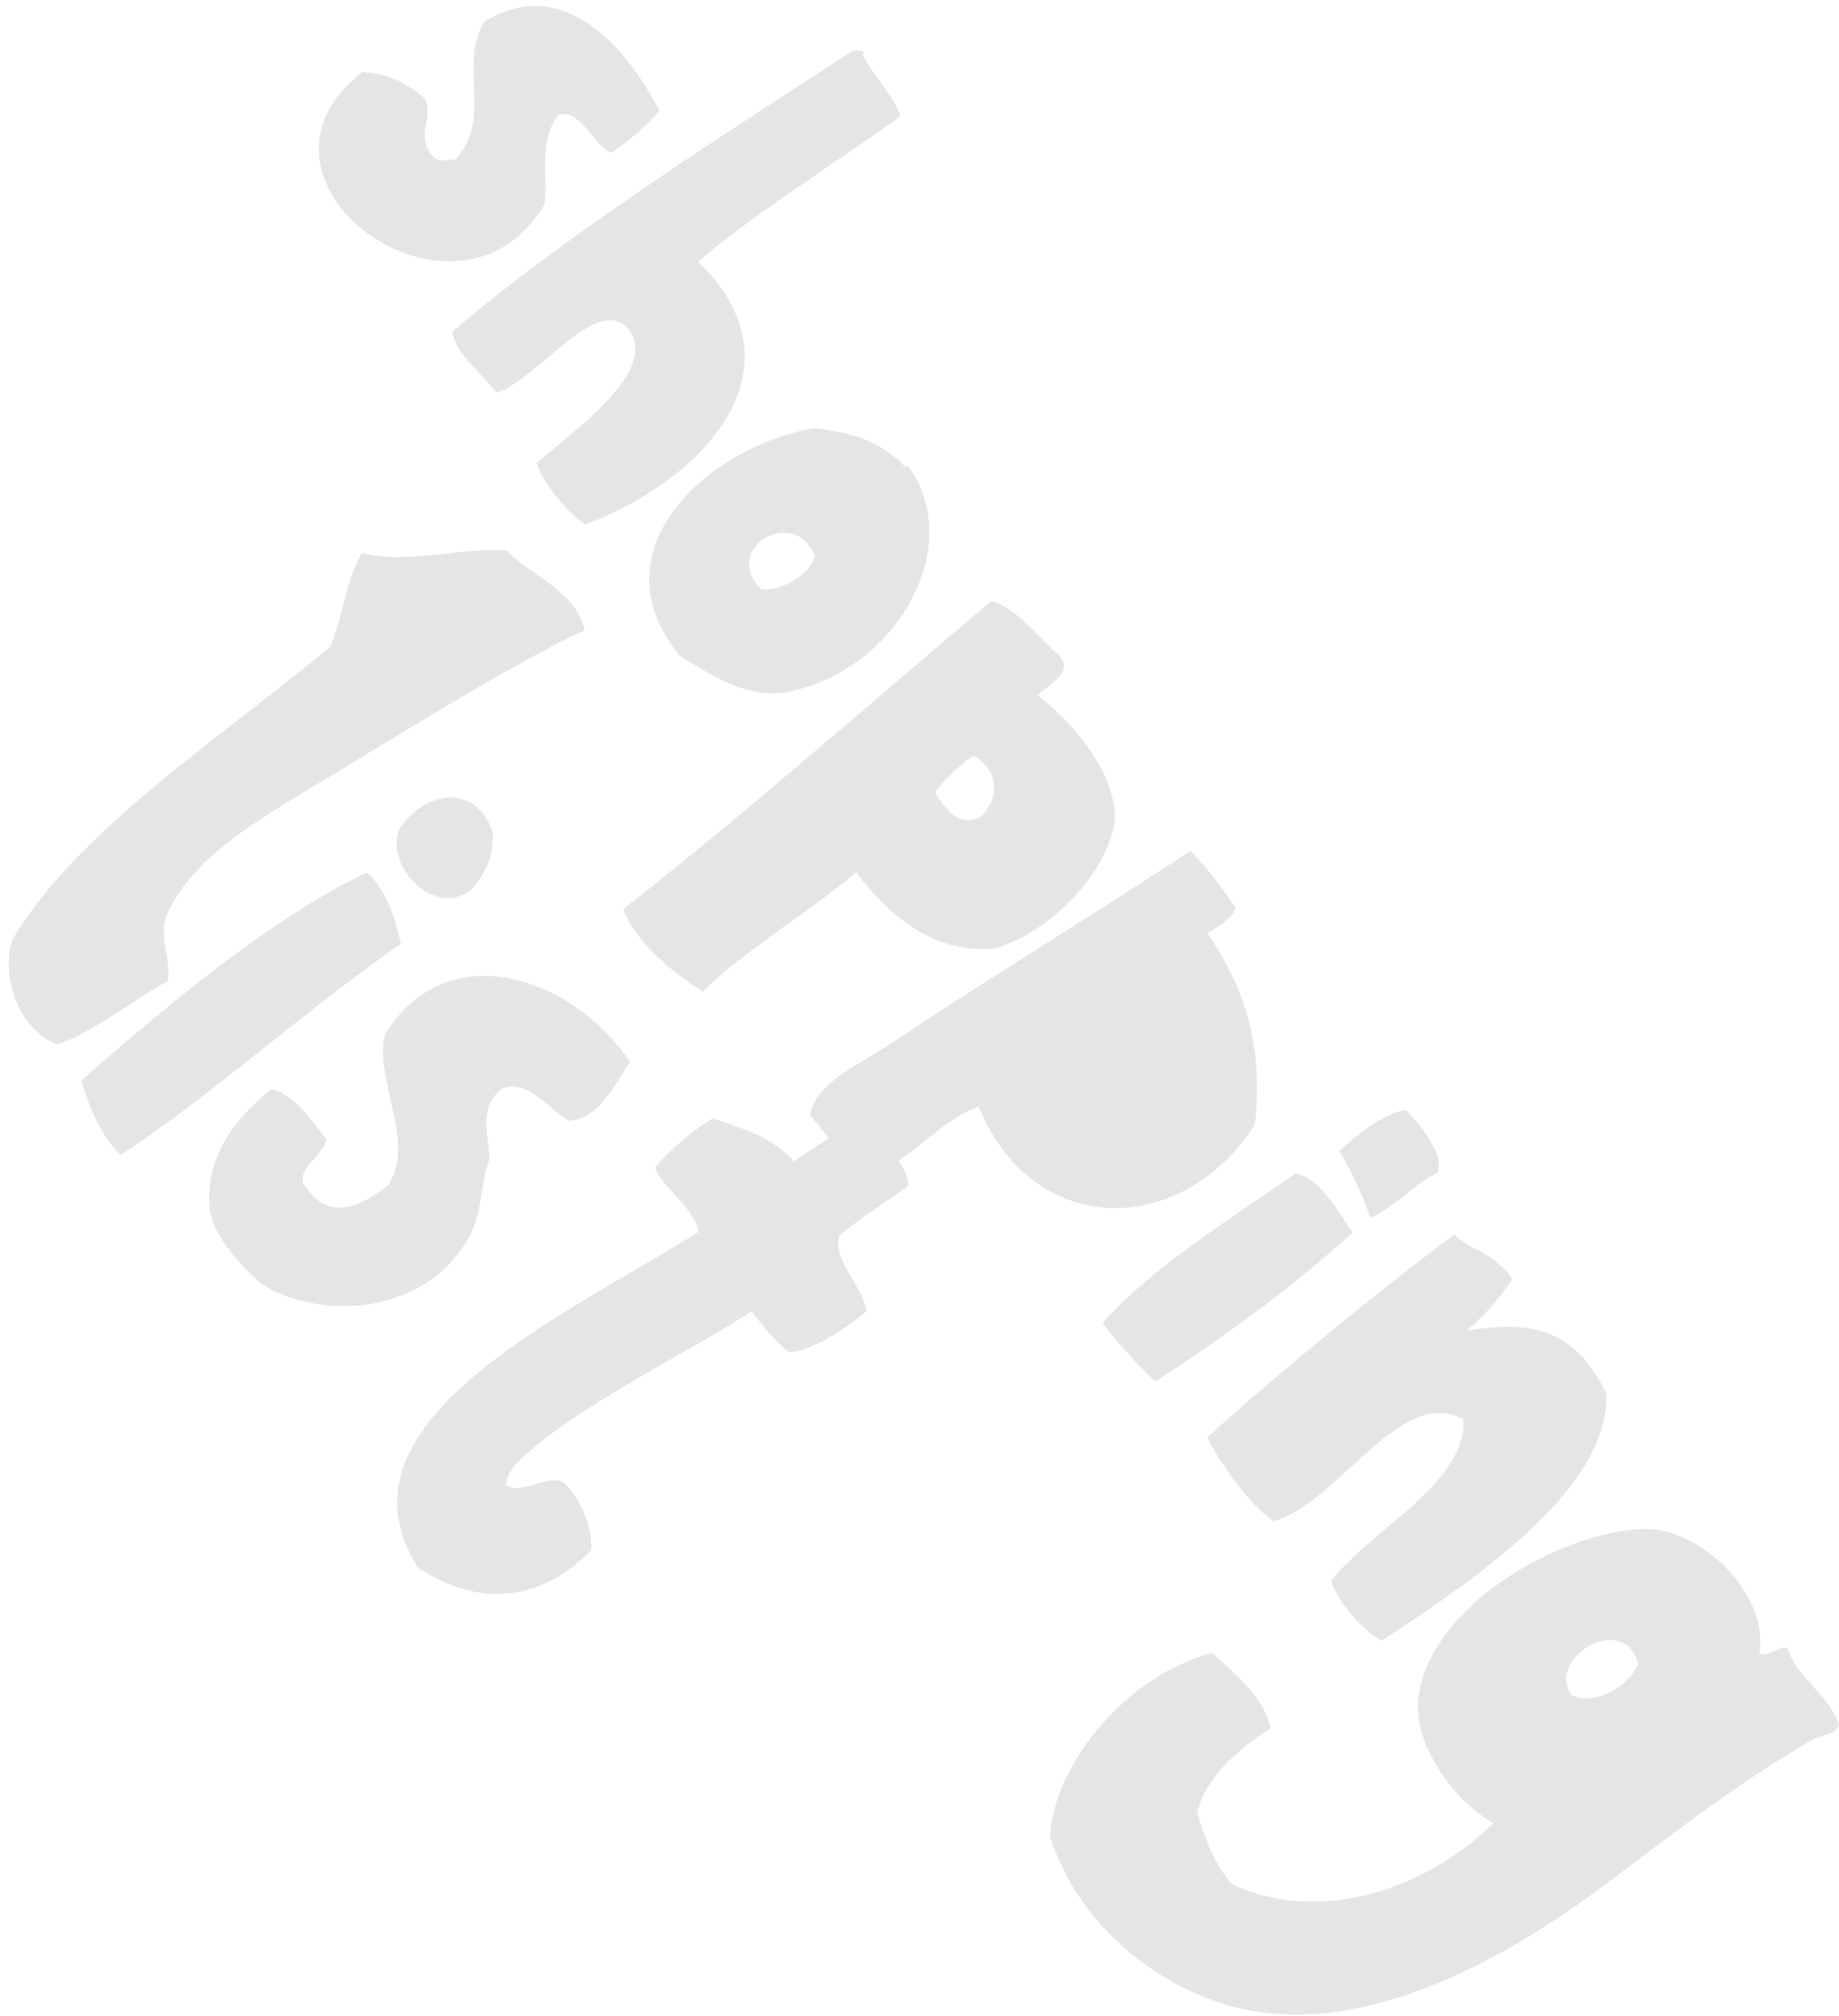 <svg xmlns="http://www.w3.org/2000/svg" width="83" height="91" viewBox="0 0 83 91"><g><g opacity=".4"><path fill="#bebebe" d="M22.409 17.718c-.714-.924-1.844-1.743-1.998-2.748 5.12-4.355 12.106-8.801 18.08-12.679.119-.032.673-.023.437.18.338.706 1.594 2.139 1.708 2.784-3.049 2.184-6.464 4.296-9.13 6.556 4.913 4.755.387 9.787-5.102 11.871-.752-.538-1.839-1.73-2.18-2.783 1.51-1.32 5.643-4.203 4.128-6.047-1.372-1.67-4.13 2.355-5.943 2.866zm33.445 72.913c-3.018-.734-6.97-3.22-8.457-7.695.111-3.089 3.244-7.234 7.313-8.326.857.807 2.473 2.111 2.617 3.432-1.533.922-2.961 2.332-3.297 3.765.31 1.033.635 2.07 1.528 3.217 3.345 1.625 8.088.865 11.854-2.724-1.9-1.054-3.706-3.739-3.379-5.748.498-3.975 6.347-7.505 10.364-7.536 2.234.031 5.436 2.777 5.01 5.603.352.285.893-.378 1.269-.218.355 1.255 1.974 2.212 2.324 3.467-.222.524-.987.417-1.486.835-3.171 1.85-6.098 4.131-8.985 6.303-5.532 4.159-11.522 6.878-16.675 5.625zm15.07-14.123c.927.499 2.547-.286 3.008-1.379-.506-2.39-4.179-.395-3.009 1.379zm-13.428-7.832c-1.067-.721-2.364-2.517-3.013-3.796a172.1 172.1 0 0 1 11.158-9.162c.629.714 1.817.793 2.612 2.021a10.256 10.256 0 0 1-2.061 2.317c2.356-.319 4.684-.492 6.312 2.852.106 4.305-5.84 8.334-10.142 11.15-.802-.43-1.922-1.628-2.288-2.71 1.986-2.427 6.11-4.429 5.976-7.276-2.863-1.542-5.456 3.605-8.554 4.604zm7.38-15.744c-1.17.596-2.091 1.701-3.042 2.029-.163-.606-.783-2.004-1.382-3 .677-.655 2.151-1.812 3.008-1.849.703.744 1.738 2.007 1.417 2.82zM54.494 42.13c2.185 3.164 2.405 5.93 2.15 8.607-3.234 5.123-9.987 5.247-12.477-.782-1.273.451-2.405 1.604-3.615 2.445.26.363.455.737.435 1.138-.79.566-2.116 1.417-3.08 2.211-.435.979 1.06 2.342 1.2 3.435-.868.738-2.452 1.812-3.477 1.847-.611-.406-1.157-1.138-1.707-1.842-2.832 1.85-7.622 4.145-10.255 6.522-.405.366-.8.8-.833 1.34.761.434 1.795-.49 2.574-.147.872.75 1.339 2.197 1.273 3.072-2.729 2.755-5.59 2.239-7.797.804-4.23-6.566 6.588-11.367 12.64-15.17-.207-1.171-1.693-2.011-1.961-2.926.696-.77 1.497-1.519 2.607-2.207 1.26.463 2.555.744 3.665 1.948a25.47 25.47 0 0 1 1.572-1.032c-.282-.372-.563-.744-.854-1.067.328-1.507 2.166-2.228 3.55-3.151 4.523-3.015 9.108-5.797 13.624-8.768.707.71 1.38 1.593 2.033 2.566-.1.45-.708.802-1.267 1.157zm-4.248-4.697c-.486 1.98-2.525 4.416-5.215 5.359-2.418.304-4.525-.94-6.387-3.427-2.148 1.829-5.03 3.516-6.92 5.397-1.275-.79-3.044-2.209-3.593-3.721 5.771-4.53 11.447-9.577 16.63-13.909 1.127.323 2.069 1.594 3.082 2.493.587.775-.477 1.22-1.012 1.773 1.842 1.4 3.843 3.969 3.415 6.035zm-6.314-3.319a8.986 8.986 0 0 0-1.739 1.63c.56.979 1.203 1.53 2.032 1.154.882-.767.92-2.155-.293-2.784zm-7.232-14.786c1.475.167 2.93.439 4.172 1.77.079-.081.13-.027.18.035 2.522 3.632-.636 9.154-5.499 10.096-1.757.34-3.392-.703-4.862-1.62-3.865-4.643 1.046-9.35 6.009-10.28zm-2.386 7.238c.749.255 2.304-.637 2.465-1.486-.917-2.254-4.225-.365-2.465 1.486zm-9.738-17.35c-3.815 6.59-14.563-.96-8.238-5.96 1.031.03 1.99.425 2.865 1.228.327.88-.418 1.548.258 2.495.301.371.703.248 1.088.216 1.734-1.82.09-4.308 1.333-6.223 3.223-1.972 6.05.54 7.876 4.007-.452.67-1.644 1.562-2.175 1.92-.833-.395-1.416-2.033-2.396-1.7-.89 1.204-.444 2.67-.611 4.018zm33.882 43.763c1.006.156 1.789 1.43 2.58 2.673-2.555 2.314-5.543 4.54-8.877 6.7-.83-.732-1.623-1.636-2.397-2.637 2.069-2.386 5.902-4.793 8.694-6.736zM14.922 29.189c.552-1.393.655-2.876 1.409-4.232 2.059.548 4.388-.263 6.527-.115 1.091 1.138 3.173 1.852 3.522 3.613-2.99 1.37-7.823 4.374-12.032 6.92-3.134 1.897-5.738 3.446-6.846 5.975-.336.906.22 1.989.075 2.93-1.233.647-3.485 2.38-5 2.864C.692 46.45 0 43.68.611 42.337c2.842-4.764 9.097-8.853 14.31-13.148zm3.055 8.318c.863-1.522 3.315-2.443 4.242-.005.102.99-.237 1.896-1.01 2.713-1.66 1.129-3.732-1.025-3.232-2.708zm-.453 15.985c1.276-2.003-.641-4.64-.154-6.8 2.908-4.653 8.612-2.464 11.063 1.254-.7 1.006-1.398 2.593-2.79 2.643-.971-.641-1.823-1.887-3.01-1.441-1.067.885-.565 2.08-.541 3.182-.443 1.183-.302 2.327-.868 3.402-1.907 3.63-6.684 3.887-9.316 2.288-.869-.689-2.264-2.153-2.434-3.396-.232-2.054.772-3.859 2.786-5.465.93.233 1.702 1.235 2.47 2.275-.1.701-1.224 1.198-1.049 1.955.96 1.64 2.313 1.316 3.843.103zM3.667 48.77c3.615-3.147 8.485-7.303 12.898-9.383.951.854 1.289 2.214 1.527 3.217-4.363 3.03-8.779 7.026-12.645 9.527-.912-.818-1.49-2.353-1.78-3.36z"/></g></g></svg>